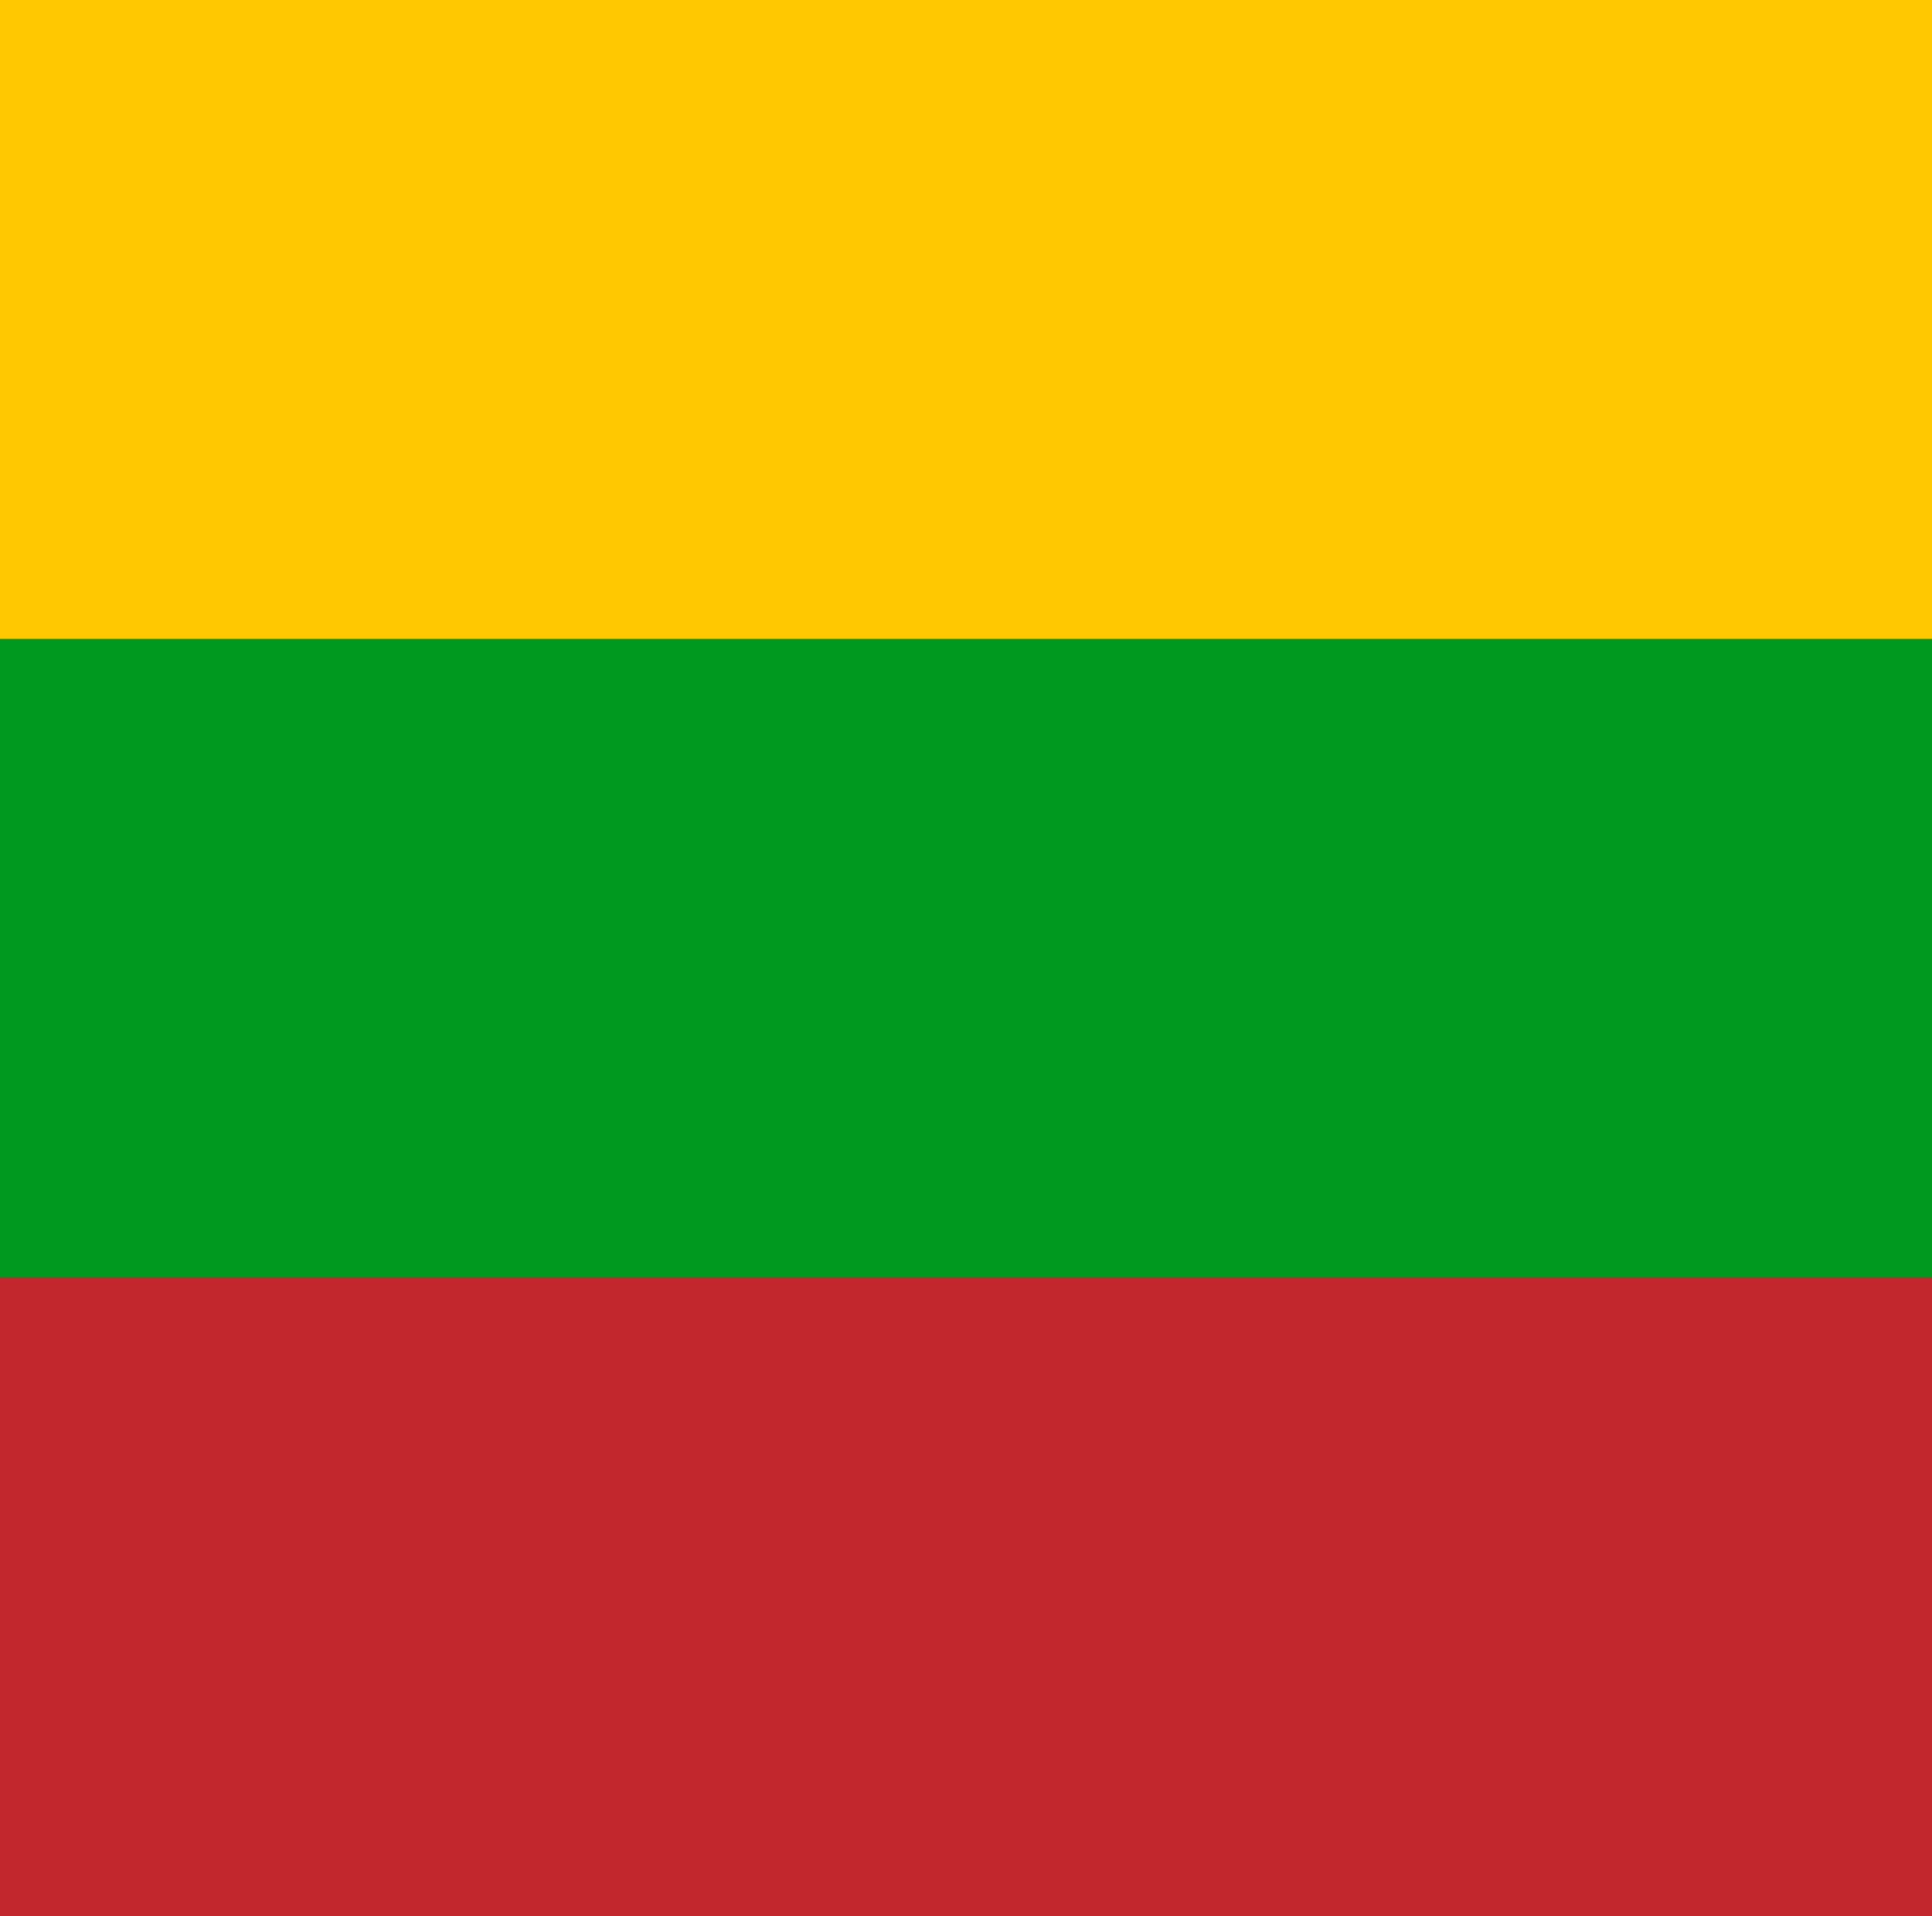 <svg xmlns="http://www.w3.org/2000/svg" width="13.323" height="13.213" viewBox="3.247 0 13.323 13.213"><path fill="#FFC800" d="M-.001 0h19.819v13.213H-.001z"/><path fill="#C1272D" d="M-.001 6.607h19.819v6.605H-.001z"/><path fill="#009920" d="M-.001 4.405h19.819v4.402H-.001z"/></svg>